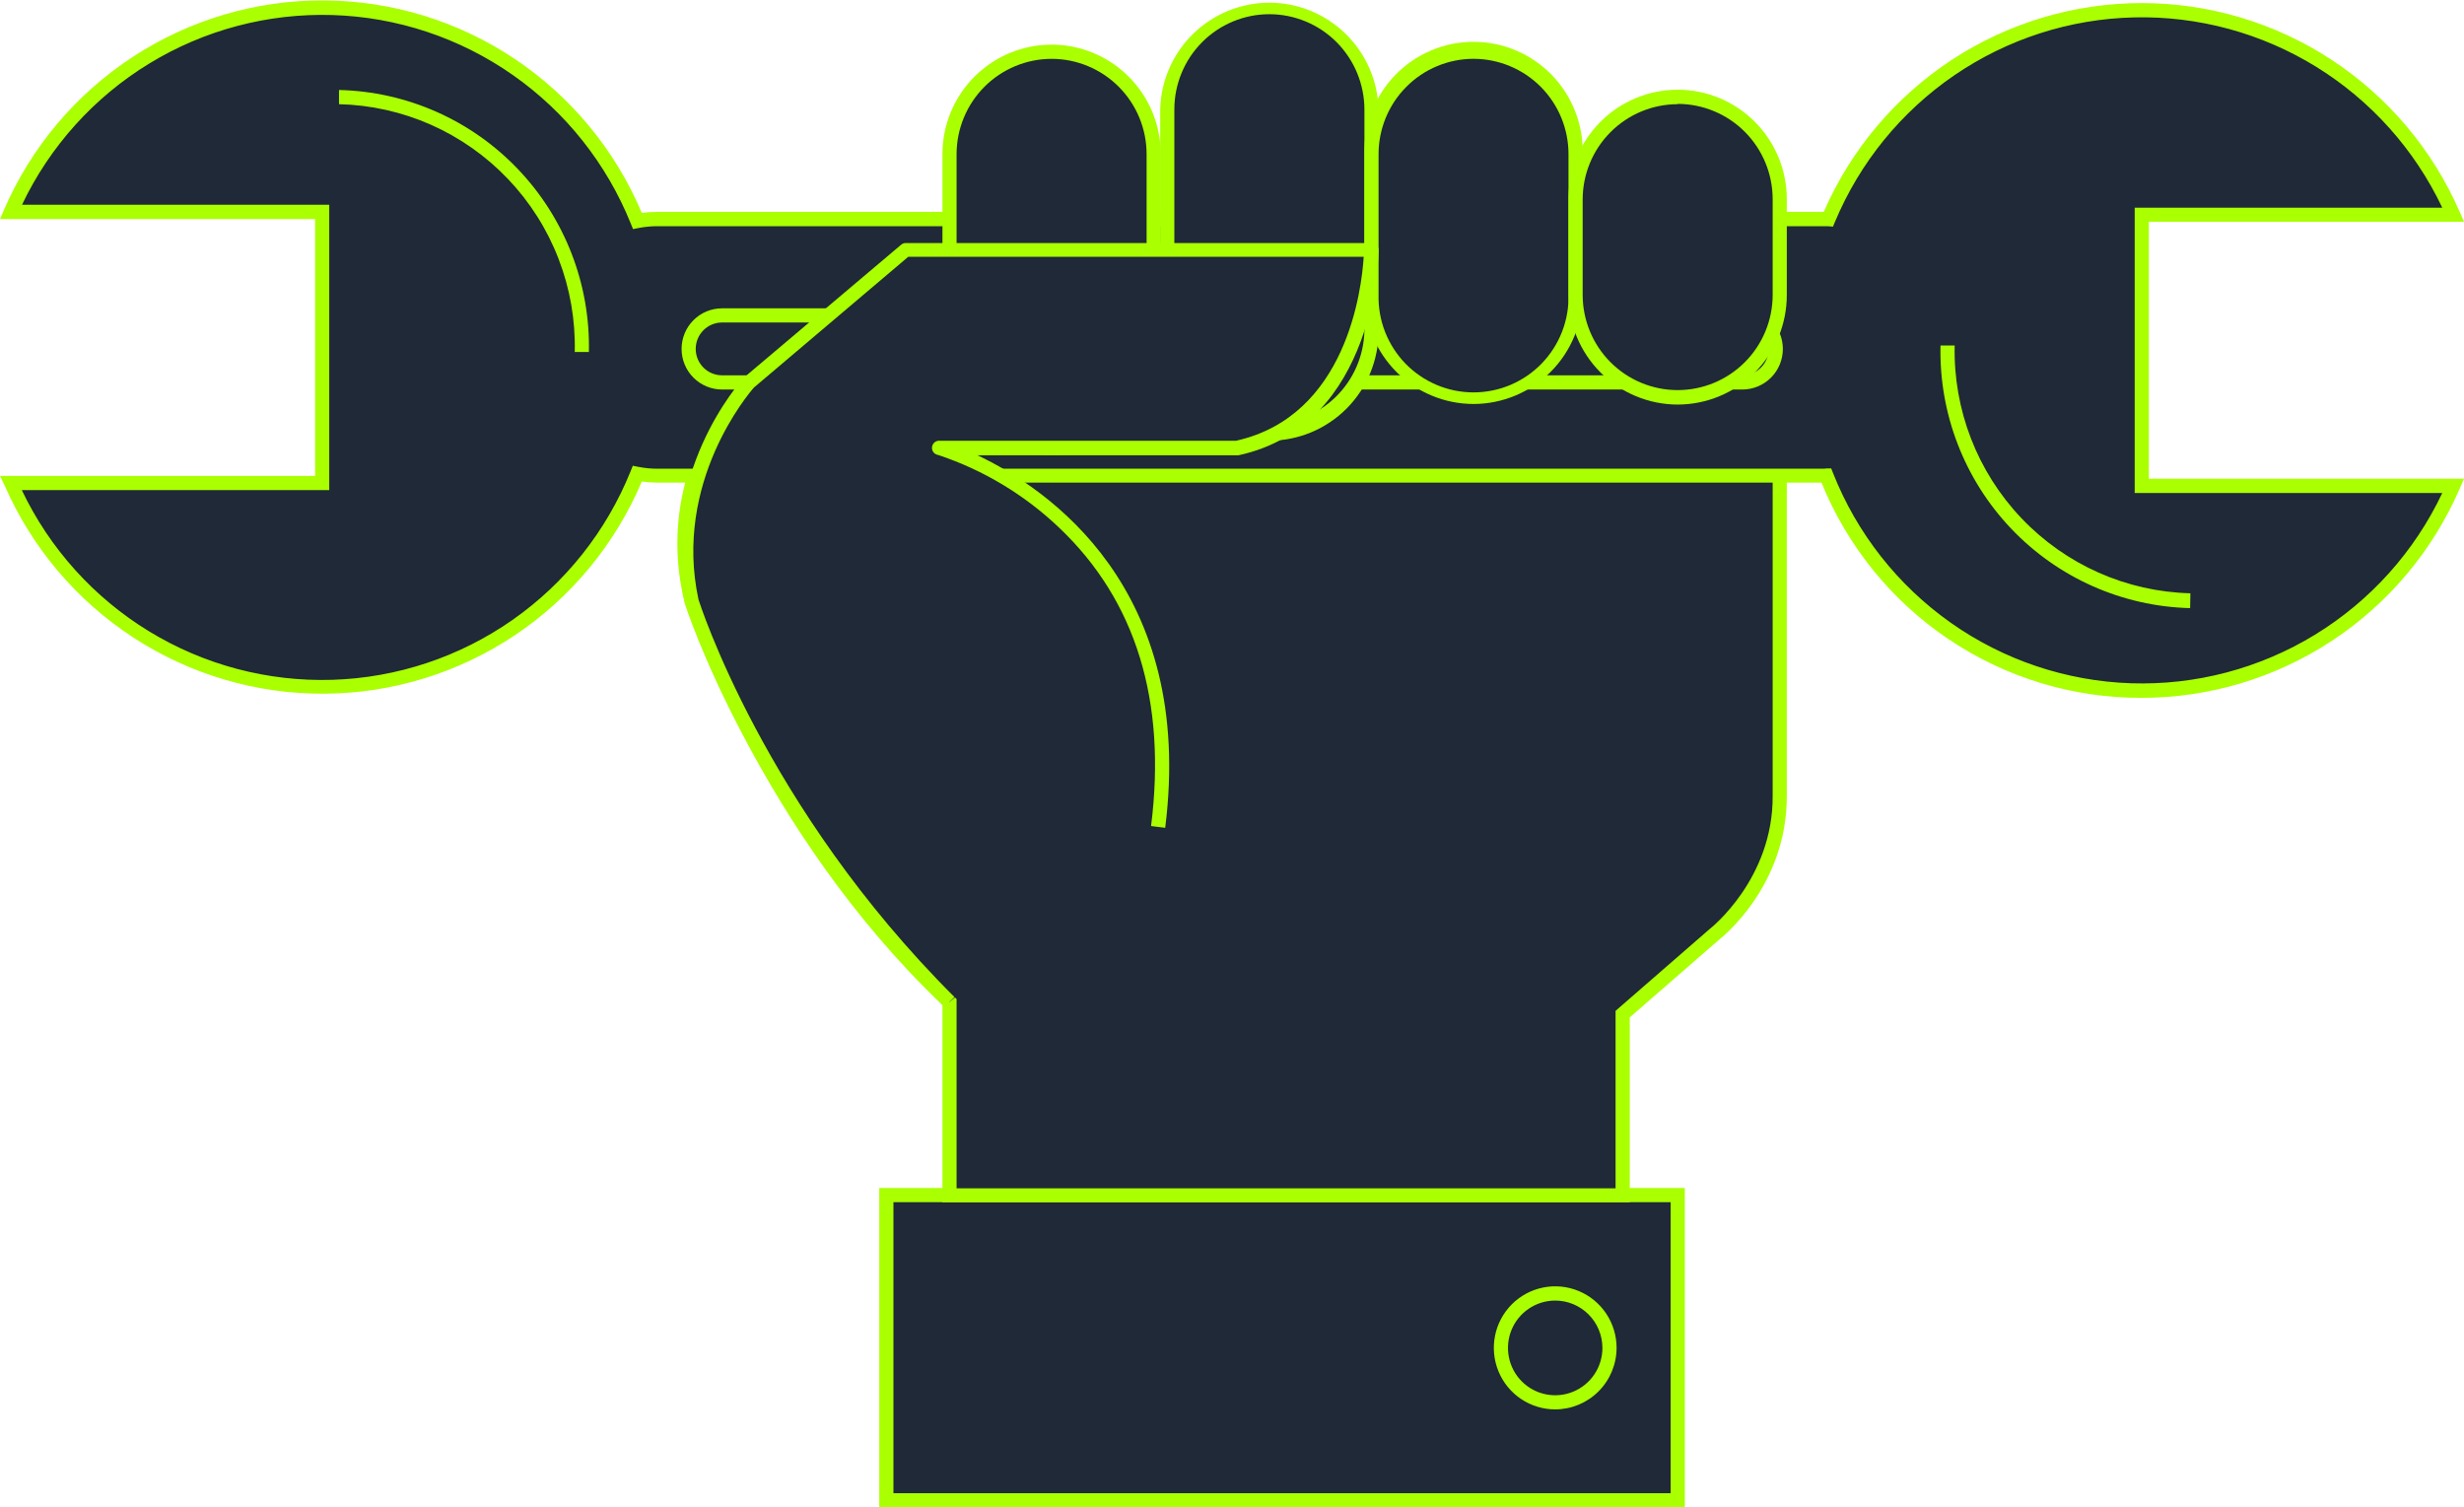 <svg width="85" height="52" viewBox="0 0 85 52" fill="none" xmlns="http://www.w3.org/2000/svg">
    <g clip-path="url(#clip0_1007_630)">
        <path d="M57.876 41.236H30.577V51.755H57.876V41.236Z" fill="#1F2937" />
        <path d="M58.12 51.999H30.332V40.981H58.12V51.999ZM30.821 51.51H57.632V41.471H30.821V51.51Z" fill="#AAFF00" />
        <path d="M25.837 13.192C24.889 14.173 24.209 15.382 23.862 16.703C23.515 18.024 23.514 19.412 23.859 20.733C23.859 20.733 26.369 28.524 32.755 34.567V41.237H55.977V34.986L59.139 32.236C59.139 32.236 61.41 30.481 61.395 27.44V10.171H49.117" fill="#1F2937" />
        <path d="M56.221 41.481H32.511V34.672C26.21 28.664 23.651 20.887 23.627 20.812C23.277 19.445 23.281 18.011 23.639 16.646C23.997 15.281 24.697 14.03 25.673 13.013L26.003 13.373C25.093 14.328 24.44 15.5 24.106 16.777C23.773 18.055 23.769 19.397 24.096 20.677C24.115 20.738 26.66 28.463 32.921 34.388L32.999 34.462V40.992H55.732V34.87L58.978 32.047C59.012 32.023 61.176 30.316 61.151 27.439V10.415H49.117V9.926H61.639V27.439C61.657 30.566 59.386 32.353 59.288 32.429L56.221 35.096V41.481Z" fill="#AAFF00" />
        <path d="M63.073 7.57C63.014 7.57 62.958 7.57 62.895 7.57H22.691C22.455 7.57 22.22 7.592 21.988 7.636C21.127 5.488 19.651 3.643 17.748 2.333C15.845 1.022 13.598 0.305 11.289 0.27C8.98 0.235 6.712 0.885 4.771 2.137C2.829 3.39 1.299 5.19 0.374 7.311H11.118V16.661H0.374C1.299 18.78 2.828 20.577 4.768 21.828C6.709 23.079 8.974 23.729 11.28 23.695C13.587 23.661 15.832 22.946 17.735 21.639C19.638 20.331 21.114 18.49 21.978 16.345C22.21 16.391 22.445 16.414 22.681 16.414H62.895C62.931 16.414 62.963 16.414 62.997 16.414C63.849 18.572 65.32 20.429 67.224 21.749C69.127 23.07 71.379 23.795 73.694 23.833C76.008 23.871 78.282 23.22 80.228 21.963C82.174 20.705 83.704 18.898 84.626 16.769H73.881V7.409H84.626C83.708 5.3 82.192 3.507 80.267 2.254C78.341 1.001 76.092 0.342 73.796 0.36C71.501 0.377 69.261 1.069 67.355 2.351C65.449 3.633 63.96 5.448 63.073 7.57Z" fill="#1F2937" />
        <path d="M73.884 24.073C71.514 24.081 69.196 23.378 67.227 22.055C65.259 20.733 63.73 18.85 62.836 16.649H22.691C22.507 16.648 22.323 16.635 22.14 16.61C21.228 18.769 19.706 20.612 17.761 21.913C15.816 23.214 13.534 23.915 11.196 23.93C8.858 23.945 6.567 23.273 4.606 21.997C2.645 20.721 1.1 18.896 0.161 16.75L0 16.417H10.87V7.556H0L0.149 7.213C1.085 5.062 2.63 3.234 4.592 1.955C6.554 0.675 8.847 0.001 11.188 0.015C13.528 0.029 15.813 0.731 17.76 2.034C19.706 3.337 21.229 5.183 22.14 7.345C22.323 7.321 22.507 7.308 22.691 7.308H62.914C63.845 5.168 65.379 3.347 67.327 2.067C69.275 0.788 71.554 0.107 73.883 0.107C76.212 0.107 78.49 0.788 80.438 2.067C82.386 3.347 83.92 5.168 84.851 7.308L85 7.651H74.128V16.515H85L84.851 16.857C83.922 19 82.39 20.824 80.442 22.106C78.493 23.388 76.214 24.072 73.884 24.073ZM63.005 16.16H63.171L63.232 16.314C64.054 18.396 65.466 20.192 67.293 21.481C69.119 22.77 71.282 23.496 73.514 23.57C75.747 23.643 77.952 23.061 79.86 21.895C81.767 20.729 83.293 19.03 84.25 17.007H73.64V7.164H84.25C83.299 5.158 81.789 3.47 79.902 2.305C78.015 1.141 75.832 0.548 73.617 0.6C71.402 0.652 69.249 1.345 67.418 2.597C65.587 3.849 64.157 5.605 63.3 7.654L63.232 7.818L63.046 7.803C62.997 7.803 62.951 7.803 62.897 7.803H22.691C22.471 7.802 22.251 7.823 22.035 7.864L21.837 7.903L21.761 7.715C20.927 5.644 19.511 3.861 17.684 2.583C15.857 1.305 13.699 0.588 11.472 0.519C9.246 0.45 7.047 1.032 5.145 2.194C3.243 3.356 1.719 5.048 0.759 7.064H11.358V16.906H0.752C1.712 18.922 3.236 20.614 5.138 21.776C7.04 22.938 9.238 23.52 11.465 23.451C13.691 23.382 15.85 22.665 17.677 21.387C19.503 20.109 20.92 18.326 21.754 16.255L21.829 16.067L22.027 16.106C22.244 16.148 22.464 16.169 22.684 16.169H62.922L63.005 16.16Z" fill="#AAFF00" />
        <path d="M60.106 10.881C60.411 10.881 60.705 11.003 60.921 11.219C61.137 11.436 61.258 11.73 61.258 12.037C61.258 12.343 61.137 12.637 60.921 12.854C60.705 13.07 60.411 13.192 60.106 13.192H24.909C24.757 13.193 24.607 13.163 24.467 13.105C24.327 13.047 24.199 12.962 24.092 12.855C23.985 12.747 23.9 12.62 23.842 12.479C23.784 12.339 23.754 12.188 23.754 12.037C23.754 11.885 23.784 11.734 23.842 11.594C23.9 11.453 23.985 11.326 24.092 11.219C24.199 11.111 24.327 11.026 24.467 10.968C24.607 10.91 24.757 10.88 24.909 10.881H60.106Z" fill="#1F2937" />
        <path d="M60.106 13.437H24.909C24.538 13.437 24.183 13.289 23.921 13.027C23.659 12.764 23.512 12.408 23.512 12.036C23.512 11.665 23.659 11.309 23.921 11.046C24.183 10.783 24.538 10.636 24.909 10.636H60.106C60.476 10.636 60.832 10.783 61.094 11.046C61.356 11.309 61.503 11.665 61.503 12.036C61.503 12.408 61.356 12.764 61.094 13.027C60.832 13.289 60.476 13.437 60.106 13.437ZM24.909 11.125C24.668 11.125 24.437 11.221 24.266 11.392C24.096 11.563 24 11.795 24 12.036C24 12.278 24.096 12.509 24.266 12.68C24.437 12.851 24.668 12.947 24.909 12.947H60.106C60.347 12.947 60.578 12.851 60.748 12.68C60.919 12.509 61.014 12.278 61.014 12.036C61.014 11.795 60.919 11.563 60.748 11.392C60.578 11.221 60.347 11.125 60.106 11.125H24.909Z" fill="#AAFF00" />
        <path d="M20.315 12.142H19.827C19.853 11.045 19.664 9.954 19.269 8.931C18.875 7.907 18.283 6.972 17.527 6.178C16.772 5.385 15.868 4.748 14.868 4.304C13.867 3.861 12.789 3.62 11.695 3.594V3.104C14.033 3.159 16.253 4.141 17.869 5.836C19.485 7.53 20.365 9.798 20.315 12.142Z" fill="#AAFF00" />
        <path d="M75.552 20.978C73.212 20.92 70.992 19.933 69.377 18.235C67.763 16.536 66.887 14.265 66.941 11.919H67.43C67.381 14.133 68.21 16.275 69.734 17.877C71.258 19.48 73.354 20.411 75.561 20.466L75.552 20.978Z" fill="#AAFF00" />
        <path d="M39.805 11.927C39.806 12.39 39.715 12.849 39.538 13.277C39.361 13.706 39.102 14.095 38.776 14.423C38.449 14.751 38.061 15.011 37.633 15.188C37.206 15.366 36.749 15.457 36.286 15.457C35.824 15.458 35.365 15.367 34.938 15.189C34.511 15.012 34.122 14.752 33.795 14.424C33.468 14.096 33.208 13.707 33.031 13.278C32.854 12.85 32.763 12.39 32.763 11.927V5.316C32.763 4.38 33.133 3.483 33.792 2.821C34.452 2.159 35.346 1.786 36.279 1.785C36.742 1.784 37.2 1.875 37.629 2.052C38.056 2.229 38.445 2.489 38.773 2.817C39.1 3.145 39.36 3.534 39.537 3.963C39.715 4.392 39.806 4.852 39.805 5.316V11.927Z" fill="#1F2937" />
        <path d="M36.279 15.702C35.28 15.701 34.322 15.303 33.616 14.595C32.91 13.888 32.512 12.928 32.511 11.926V5.316C32.511 4.314 32.907 3.354 33.614 2.646C34.32 1.938 35.278 1.54 36.276 1.54C37.275 1.54 38.233 1.938 38.939 2.646C39.645 3.354 40.042 4.314 40.042 5.316V11.926C40.041 12.927 39.645 13.887 38.939 14.594C38.234 15.302 37.277 15.7 36.279 15.702ZM36.279 2.03C35.41 2.03 34.576 2.377 33.961 2.993C33.346 3.609 33 4.444 32.999 5.316V11.926C32.999 12.798 33.344 13.633 33.959 14.25C34.574 14.866 35.407 15.212 36.276 15.212C37.145 15.212 37.979 14.866 38.594 14.25C39.208 13.633 39.554 12.798 39.554 11.926V5.316C39.553 4.445 39.208 3.61 38.594 2.994C37.98 2.378 37.147 2.031 36.279 2.03Z" fill="#AAFF00" />
        <path d="M47.312 11.427C47.312 12.364 46.94 13.262 46.279 13.924C45.618 14.586 44.722 14.958 43.788 14.958C42.855 14.957 41.959 14.585 41.299 13.923C40.639 13.261 40.267 12.363 40.267 11.427V3.776C40.267 2.839 40.638 1.941 41.298 1.279C41.959 0.617 42.854 0.245 43.788 0.245C44.251 0.245 44.709 0.336 45.137 0.513C45.564 0.69 45.953 0.95 46.28 1.278C46.607 1.606 46.867 1.996 47.044 2.424C47.221 2.853 47.312 3.312 47.312 3.776V11.427Z" fill="#1F2937" />
        <path d="M43.788 15.202C42.79 15.202 41.832 14.804 41.126 14.096C40.42 13.388 40.023 12.428 40.023 11.427V3.776C40.047 2.791 40.455 1.854 41.159 1.167C41.863 0.479 42.807 0.094 43.789 0.094C44.772 0.094 45.716 0.479 46.42 1.167C47.123 1.854 47.531 2.791 47.556 3.776V11.427C47.555 12.428 47.157 13.388 46.451 14.096C45.745 14.804 44.787 15.202 43.788 15.202ZM43.788 0.49C42.919 0.49 42.086 0.837 41.471 1.453C40.857 2.069 40.511 2.904 40.511 3.776V11.427C40.534 12.283 40.89 13.097 41.502 13.694C42.114 14.291 42.935 14.625 43.789 14.625C44.644 14.625 45.464 14.291 46.077 13.694C46.689 13.097 47.044 12.283 47.068 11.427V3.776C47.066 2.904 46.72 2.069 46.106 1.453C45.491 0.837 44.657 0.49 43.788 0.49Z" fill="#AAFF00" />
        <path d="M54.352 10.161C54.352 11.098 53.981 11.996 53.321 12.658C52.661 13.32 51.765 13.692 50.831 13.692C49.898 13.691 49.002 13.319 48.343 12.657C47.683 11.995 47.312 11.097 47.312 10.161V5.316C47.312 4.852 47.403 4.393 47.579 3.965C47.756 3.537 48.015 3.147 48.342 2.819C48.669 2.492 49.057 2.231 49.484 2.054C49.911 1.877 50.369 1.785 50.831 1.785C51.294 1.785 51.752 1.876 52.179 2.053C52.606 2.231 52.995 2.491 53.322 2.819C53.649 3.146 53.908 3.536 54.085 3.964C54.262 4.393 54.353 4.852 54.352 5.316V10.161Z" fill="#1F2937" />
        <path d="M50.831 13.936C49.833 13.935 48.876 13.536 48.171 12.829C47.465 12.121 47.069 11.161 47.068 10.161V5.315C47.055 4.811 47.143 4.31 47.326 3.841C47.51 3.372 47.785 2.944 48.136 2.583C48.487 2.223 48.906 1.936 49.369 1.74C49.832 1.544 50.33 1.443 50.832 1.443C51.335 1.443 51.832 1.544 52.295 1.74C52.758 1.936 53.178 2.223 53.529 2.583C53.88 2.944 54.155 3.372 54.338 3.841C54.522 4.31 54.609 4.811 54.597 5.315V10.161C54.595 11.161 54.198 12.121 53.492 12.829C52.786 13.537 51.829 13.935 50.831 13.936ZM50.831 2.029C49.962 2.03 49.13 2.377 48.516 2.993C47.902 3.609 47.557 4.444 47.556 5.315V10.161C47.544 10.599 47.62 11.036 47.779 11.445C47.939 11.854 48.178 12.227 48.483 12.542C48.789 12.856 49.154 13.106 49.557 13.277C49.961 13.448 50.394 13.536 50.832 13.536C51.27 13.536 51.704 13.448 52.107 13.277C52.511 13.106 52.876 12.856 53.181 12.542C53.486 12.227 53.726 11.854 53.885 11.445C54.044 11.036 54.12 10.599 54.108 10.161V5.315C54.108 4.444 53.762 3.608 53.148 2.992C52.533 2.376 51.7 2.03 50.831 2.029Z" fill="#AAFF00" />
        <path d="M61.395 10.171C61.397 10.635 61.307 11.095 61.13 11.525C60.954 11.954 60.695 12.344 60.368 12.673C60.041 13.002 59.653 13.263 59.225 13.441C58.798 13.619 58.34 13.711 57.876 13.711C56.942 13.711 56.046 13.339 55.386 12.678C54.725 12.015 54.353 11.117 54.352 10.181V6.87C54.352 6.407 54.444 5.947 54.621 5.519C54.798 5.09 55.057 4.701 55.385 4.373C55.712 4.045 56.1 3.785 56.528 3.608C56.956 3.431 57.414 3.34 57.876 3.34C58.339 3.34 58.797 3.431 59.224 3.609C59.651 3.786 60.039 4.046 60.366 4.374C60.692 4.702 60.952 5.091 61.128 5.52C61.305 5.948 61.396 6.407 61.395 6.87V10.171Z" fill="#1F2937" />
        <path d="M57.876 13.956C56.877 13.955 55.92 13.557 55.213 12.85C54.507 12.142 54.109 11.182 54.108 10.181V6.87C54.108 5.869 54.505 4.909 55.211 4.201C55.917 3.493 56.875 3.095 57.874 3.095C58.873 3.095 59.83 3.493 60.536 4.201C61.243 4.909 61.639 5.869 61.639 6.87V10.171C61.64 10.667 61.544 11.159 61.355 11.618C61.166 12.076 60.889 12.494 60.54 12.845C60.191 13.197 59.776 13.476 59.318 13.666C58.861 13.857 58.371 13.955 57.876 13.956ZM57.876 3.594C57.007 3.595 56.174 3.941 55.559 4.557C54.944 5.173 54.598 6.009 54.597 6.88V10.171C54.597 11.042 54.942 11.878 55.556 12.494C56.171 13.11 57.005 13.457 57.874 13.457C58.743 13.457 59.577 13.11 60.191 12.494C60.806 11.878 61.151 11.042 61.151 10.171V6.87C61.15 5.999 60.805 5.164 60.191 4.548C59.577 3.932 58.745 3.586 57.876 3.584V3.594Z" fill="#AAFF00" />
        <path d="M39.954 28.524C41.29 17.896 32.442 15.457 32.442 15.457H42.672C47.312 14.456 47.312 8.621 47.312 8.621H31.241L25.837 13.192C25.837 13.192 22.906 16.375 23.859 20.733C23.859 20.733 26.056 27.9 32.755 34.567" fill="#1F2937" />
        <path d="M32.582 34.741C25.92 28.106 23.646 20.878 23.624 20.812C22.662 16.368 25.534 13.168 25.659 13.033L25.68 13.011L31.085 8.443C31.128 8.405 31.184 8.384 31.241 8.384H47.312C47.377 8.384 47.439 8.41 47.485 8.456C47.531 8.501 47.556 8.564 47.556 8.629C47.556 8.69 47.5 14.671 42.726 15.705H42.672H33.72C36.135 16.848 41.236 20.278 40.196 28.556L39.708 28.495C40.25 24.179 39.185 20.714 36.533 18.2C35.344 17.068 33.92 16.212 32.364 15.695C32.3 15.686 32.241 15.652 32.201 15.601C32.161 15.549 32.144 15.483 32.152 15.418C32.16 15.353 32.194 15.294 32.246 15.254C32.298 15.214 32.363 15.197 32.428 15.205H42.633C46.467 14.358 46.975 9.951 47.043 8.859H31.331L26.008 13.369C25.829 13.572 23.221 16.633 24.096 20.682C24.113 20.734 26.355 27.849 32.926 34.394L32.582 34.741Z" fill="#AAFF00" />
        <path d="M55.522 46.496C55.523 46.867 55.413 47.23 55.208 47.54C55.002 47.849 54.71 48.09 54.368 48.232C54.025 48.375 53.649 48.412 53.285 48.34C52.922 48.268 52.588 48.089 52.326 47.827C52.063 47.564 51.885 47.23 51.812 46.865C51.74 46.501 51.777 46.123 51.919 45.78C52.06 45.437 52.3 45.143 52.608 44.937C52.916 44.73 53.279 44.62 53.649 44.62C54.145 44.62 54.621 44.818 54.973 45.169C55.324 45.521 55.522 45.998 55.522 46.496Z" fill="#1F2937" />
        <path d="M53.649 48.619C53.23 48.619 52.821 48.494 52.473 48.261C52.125 48.028 51.853 47.696 51.693 47.308C51.533 46.92 51.491 46.493 51.573 46.082C51.654 45.67 51.856 45.292 52.152 44.995C52.448 44.698 52.825 44.496 53.236 44.414C53.647 44.332 54.073 44.374 54.459 44.535C54.846 44.695 55.177 44.967 55.41 45.316C55.642 45.666 55.767 46.076 55.767 46.496C55.766 47.059 55.543 47.598 55.146 47.996C54.749 48.394 54.211 48.618 53.649 48.619ZM53.649 44.865C53.327 44.865 53.012 44.961 52.744 45.141C52.476 45.32 52.267 45.575 52.144 45.874C52.021 46.172 51.989 46.501 52.052 46.818C52.115 47.135 52.27 47.426 52.498 47.654C52.726 47.882 53.017 48.038 53.333 48.1C53.649 48.163 53.977 48.13 54.274 48.006C54.572 47.882 54.826 47.673 55.005 47.404C55.183 47.135 55.279 46.819 55.278 46.496C55.277 46.063 55.105 45.648 54.8 45.343C54.495 45.037 54.081 44.865 53.649 44.865Z" fill="#AAFF00" />
    </g>
    <defs>
        <clipPath id="clip0_1007_630">
            <rect width="85" height="52" fill="white" />
        </clipPath>
    </defs>
</svg>
    